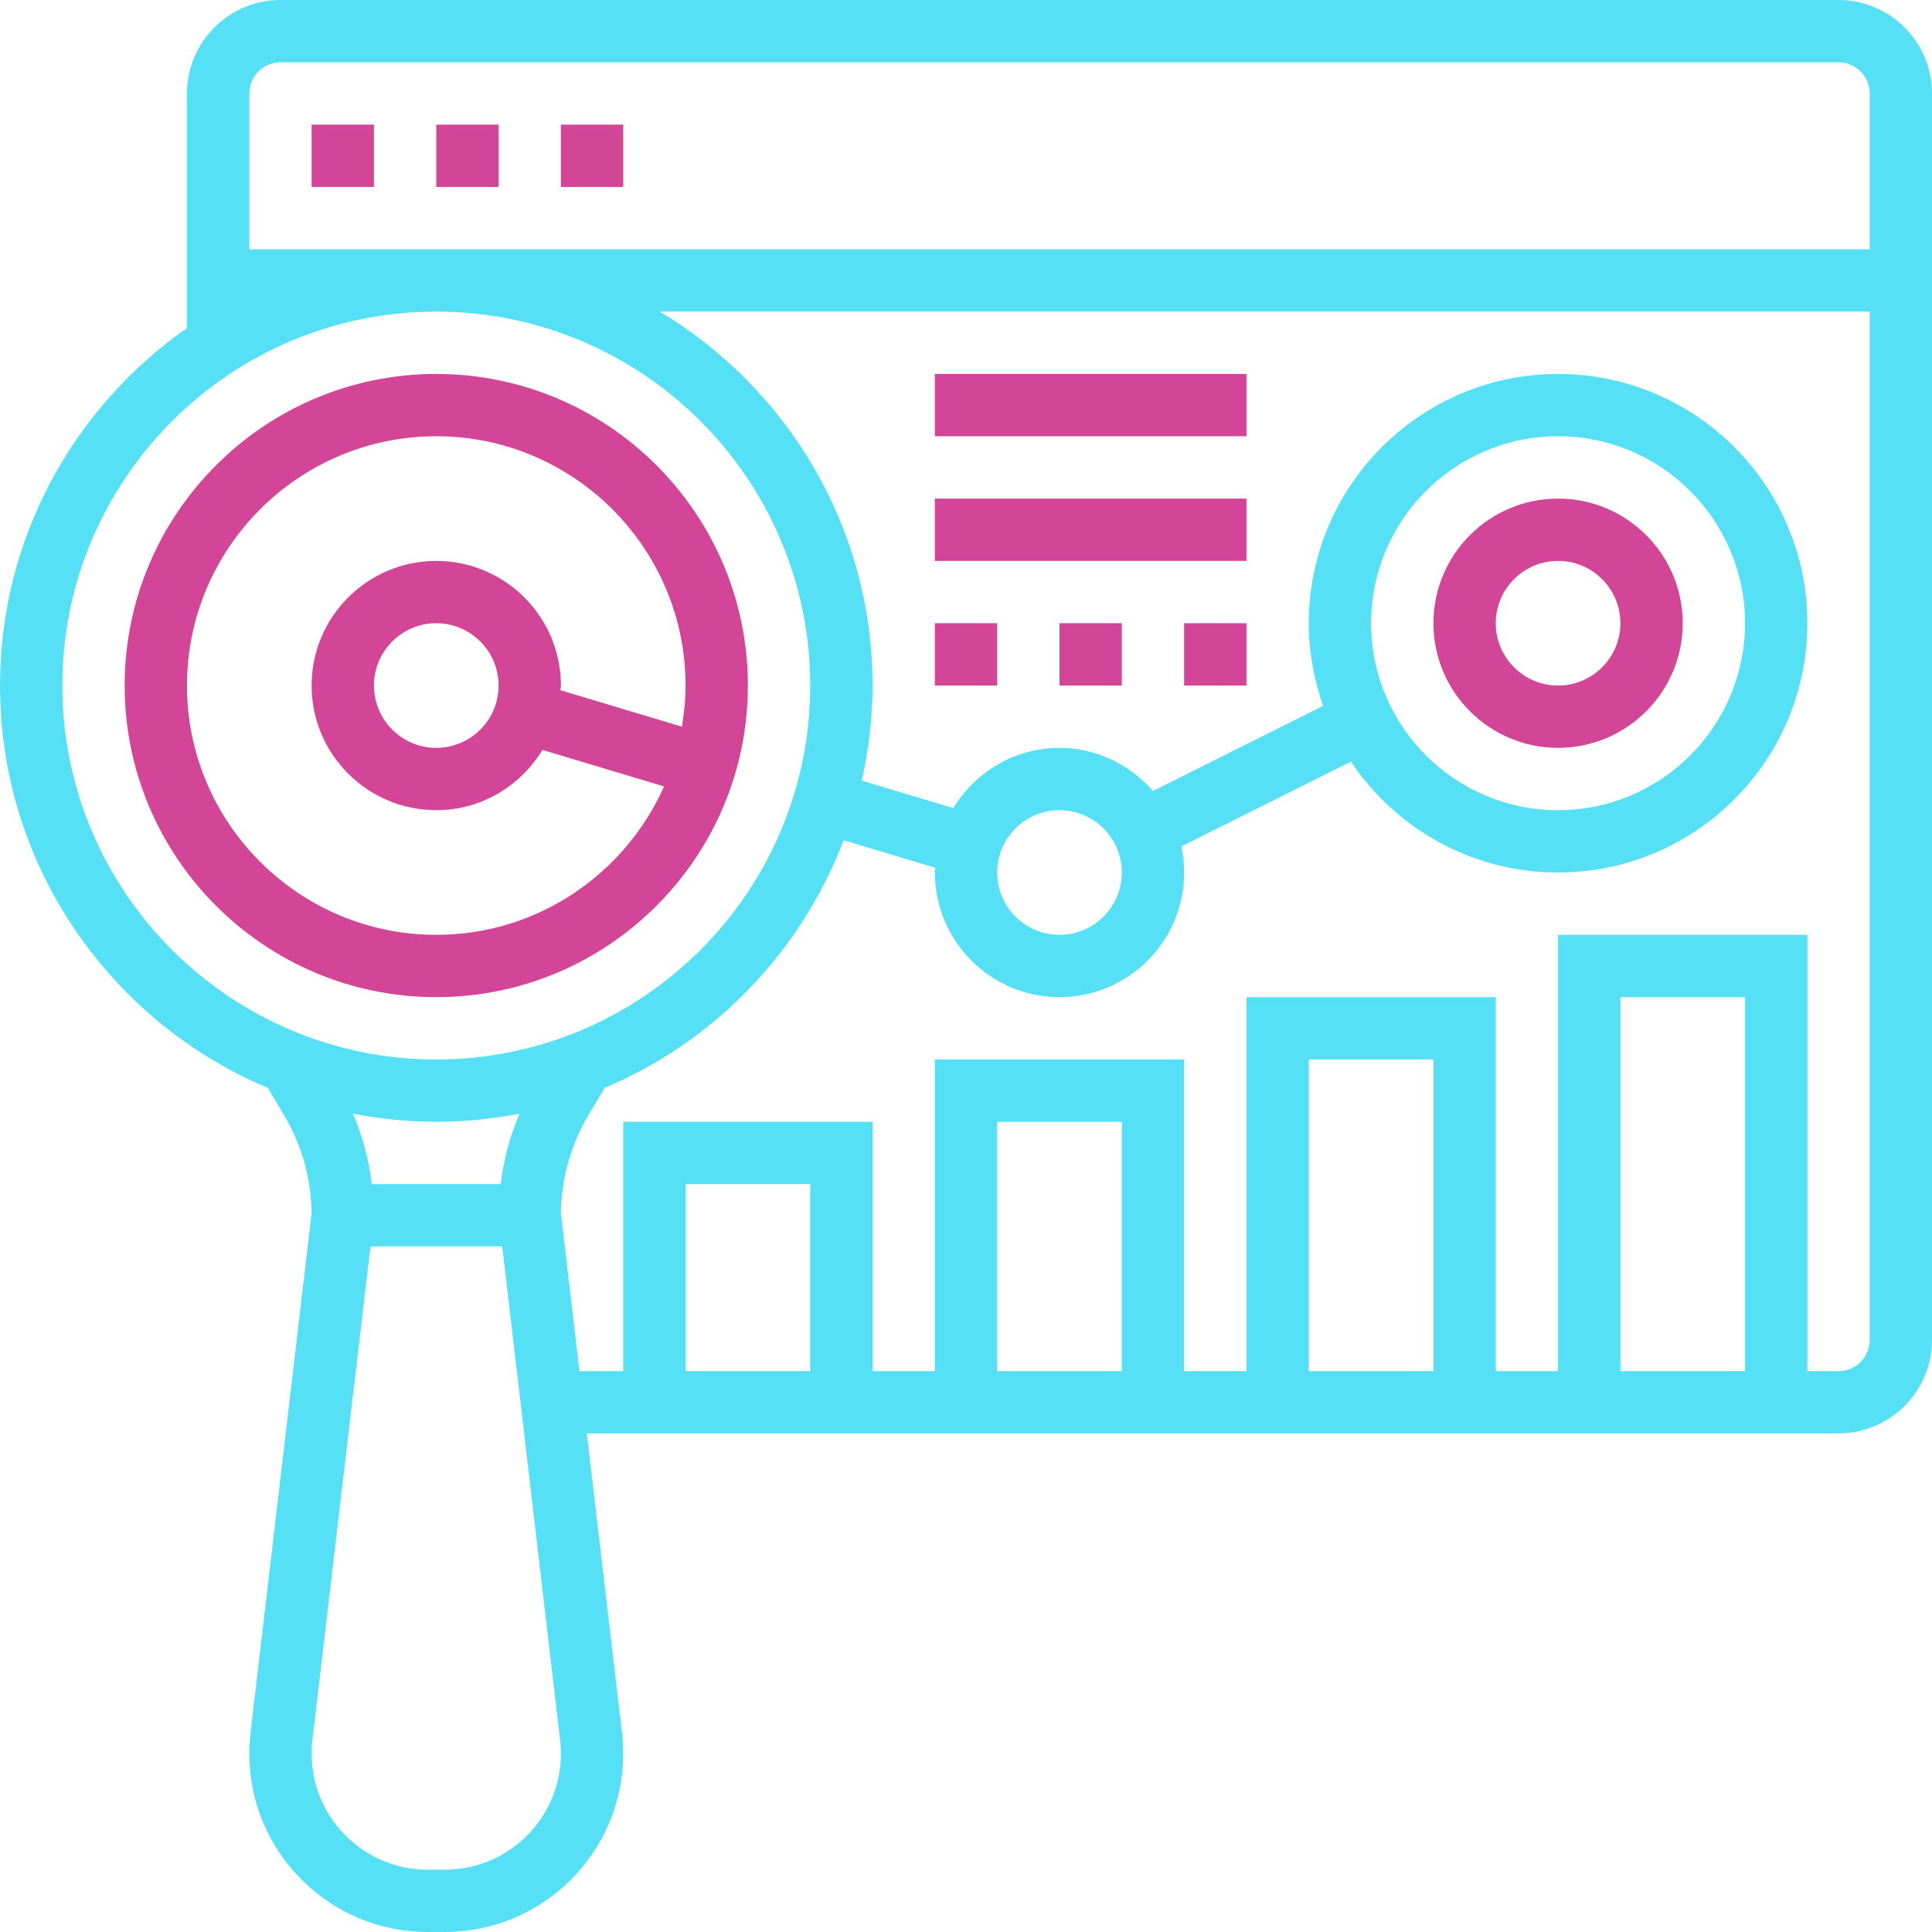 <svg width="200" height="200" viewBox="0 0 200 200" fill="none" xmlns="http://www.w3.org/2000/svg">
<path d="M77.419 70.968C77.419 53.181 62.948 38.71 45.161 38.71C27.375 38.71 12.903 53.181 12.903 70.968C12.903 88.754 27.375 103.226 45.161 103.226C62.948 103.226 77.419 88.754 77.419 70.968ZM19.355 70.968C19.355 56.738 30.931 45.161 45.161 45.161C59.391 45.161 70.968 56.738 70.968 70.968C70.968 72.423 70.815 73.839 70.589 75.226L58.016 71.452C58.024 71.29 58.065 71.137 58.065 70.968C58.065 63.851 52.278 58.065 45.161 58.065C38.044 58.065 32.258 63.851 32.258 70.968C32.258 78.085 38.044 83.871 45.161 83.871C49.831 83.871 53.887 81.355 56.153 77.633L68.742 81.411C64.718 90.448 55.669 96.774 45.161 96.774C30.931 96.774 19.355 85.198 19.355 70.968ZM51.613 70.968C51.613 74.524 48.718 77.419 45.161 77.419C41.605 77.419 38.71 74.524 38.71 70.968C38.71 67.411 41.605 64.516 45.161 64.516C48.718 64.516 51.613 67.411 51.613 70.968Z" fill="#D24597"/>
<path d="M45.161 12.903H51.613V19.355H45.161V12.903Z" fill="#D24597"/>
<path d="M58.065 12.903H64.516V19.355H58.065V12.903Z" fill="#D24597"/>
<path d="M32.258 12.903H38.71V19.355H32.258V12.903Z" fill="#D24597"/>
<path d="M161.29 77.419C168.407 77.419 174.194 71.633 174.194 64.516C174.194 57.399 168.407 51.613 161.29 51.613C154.173 51.613 148.387 57.399 148.387 64.516C148.387 71.633 154.173 77.419 161.29 77.419ZM161.29 58.064C164.847 58.064 167.742 60.96 167.742 64.516C167.742 68.073 164.847 70.968 161.29 70.968C157.734 70.968 154.839 68.073 154.839 64.516C154.839 60.96 157.734 58.064 161.29 58.064Z" fill="#D24597"/>
<path d="M190.323 0H29.032C23.698 0 19.355 4.343 19.355 9.677V33.96C7.669 42.129 0 55.661 0 70.968C0 89.689 11.456 105.782 27.722 112.621L29.411 115.46C31.242 118.536 32.226 122.048 32.254 125.625L25.931 179.379C25.847 180.097 25.806 180.819 25.806 181.536C25.806 191.718 34.089 200 44.266 200H46.052C56.234 200 64.512 191.718 64.512 181.54C64.512 180.819 64.472 180.101 64.387 179.379L60.746 148.387H190.323C195.657 148.387 200 144.044 200 138.71V9.677C200 4.343 195.657 0 190.323 0ZM29.032 6.452H190.323C192.101 6.452 193.548 7.895 193.548 9.677V25.806H25.806V9.677C25.806 7.895 27.254 6.452 29.032 6.452ZM6.452 70.968C6.452 49.621 23.814 32.258 45.161 32.258C66.508 32.258 83.871 49.621 83.871 70.968C83.871 92.314 66.508 109.677 45.161 109.677C23.814 109.677 6.452 92.314 6.452 70.968ZM45.161 116.129C48.113 116.129 50.992 115.827 53.782 115.282C52.782 117.609 52.137 120.069 51.831 122.581H38.492C38.185 120.069 37.536 117.609 36.54 115.282C39.331 115.827 42.214 116.129 45.161 116.129ZM46.056 193.548H44.27C37.645 193.548 32.258 188.161 32.258 181.54C32.258 181.069 32.282 180.597 32.339 180.133L38.351 129.032H51.988L57.98 180.133C58.036 180.597 58.065 181.073 58.065 181.54C58.065 188.161 52.677 193.548 46.056 193.548ZM83.871 141.935H70.968V122.581H83.871V141.935ZM116.129 141.935H103.226V116.129H116.129V141.935ZM148.387 141.935H135.484V109.677H148.387V141.935ZM180.645 141.935H167.742V103.226H180.645V141.935ZM190.323 141.935H187.097V96.774H161.29V141.935H154.839V103.226H129.032V141.935H122.581V109.677H96.774V141.935H90.323V116.129H64.516V141.935H59.984L58.065 125.621C58.097 122.048 59.077 118.532 60.907 115.46L62.597 112.617C73.96 107.843 82.927 98.532 87.331 86.984L96.823 89.831C96.819 90 96.778 90.153 96.778 90.323C96.778 97.439 102.565 103.226 109.681 103.226C116.798 103.226 122.585 97.439 122.585 90.323C122.585 89.395 122.48 88.496 122.29 87.625L139.847 78.847C144.476 85.762 152.363 90.323 161.29 90.323C175.52 90.323 187.097 78.746 187.097 64.516C187.097 50.286 175.52 38.71 161.29 38.71C147.06 38.71 135.484 50.286 135.484 64.516C135.484 67.516 136.024 70.387 136.972 73.069L119.355 81.879C116.988 79.169 113.548 77.419 109.677 77.419C105.008 77.419 100.952 79.931 98.686 83.653L89.21 80.811C89.919 77.637 90.323 74.351 90.323 70.968C90.323 54.528 81.468 40.157 68.302 32.258H193.548V138.71C193.548 140.492 192.101 141.935 190.323 141.935ZM103.226 90.323C103.226 86.766 106.121 83.871 109.677 83.871C113.234 83.871 116.129 86.766 116.129 90.323C116.129 93.879 113.234 96.774 109.677 96.774C106.121 96.774 103.226 93.879 103.226 90.323ZM141.935 64.516C141.935 53.843 150.617 45.161 161.29 45.161C171.964 45.161 180.645 53.843 180.645 64.516C180.645 75.189 171.964 83.871 161.29 83.871C150.617 83.871 141.935 75.189 141.935 64.516Z" fill="#56E0F5"/>
<path d="M96.774 38.71H129.032V45.161H96.774V38.71Z" fill="#D24597"/>
<path d="M96.774 51.613H129.032V58.064H96.774V51.613Z" fill="#D24597"/>
<path d="M122.581 64.516H129.032V70.968H122.581V64.516Z" fill="#D24597"/>
<path d="M109.677 64.516H116.129V70.968H109.677V64.516Z" fill="#D24597"/>
<path d="M96.774 64.516H103.226V70.968H96.774V64.516Z" fill="#D24597"/>
</svg>

